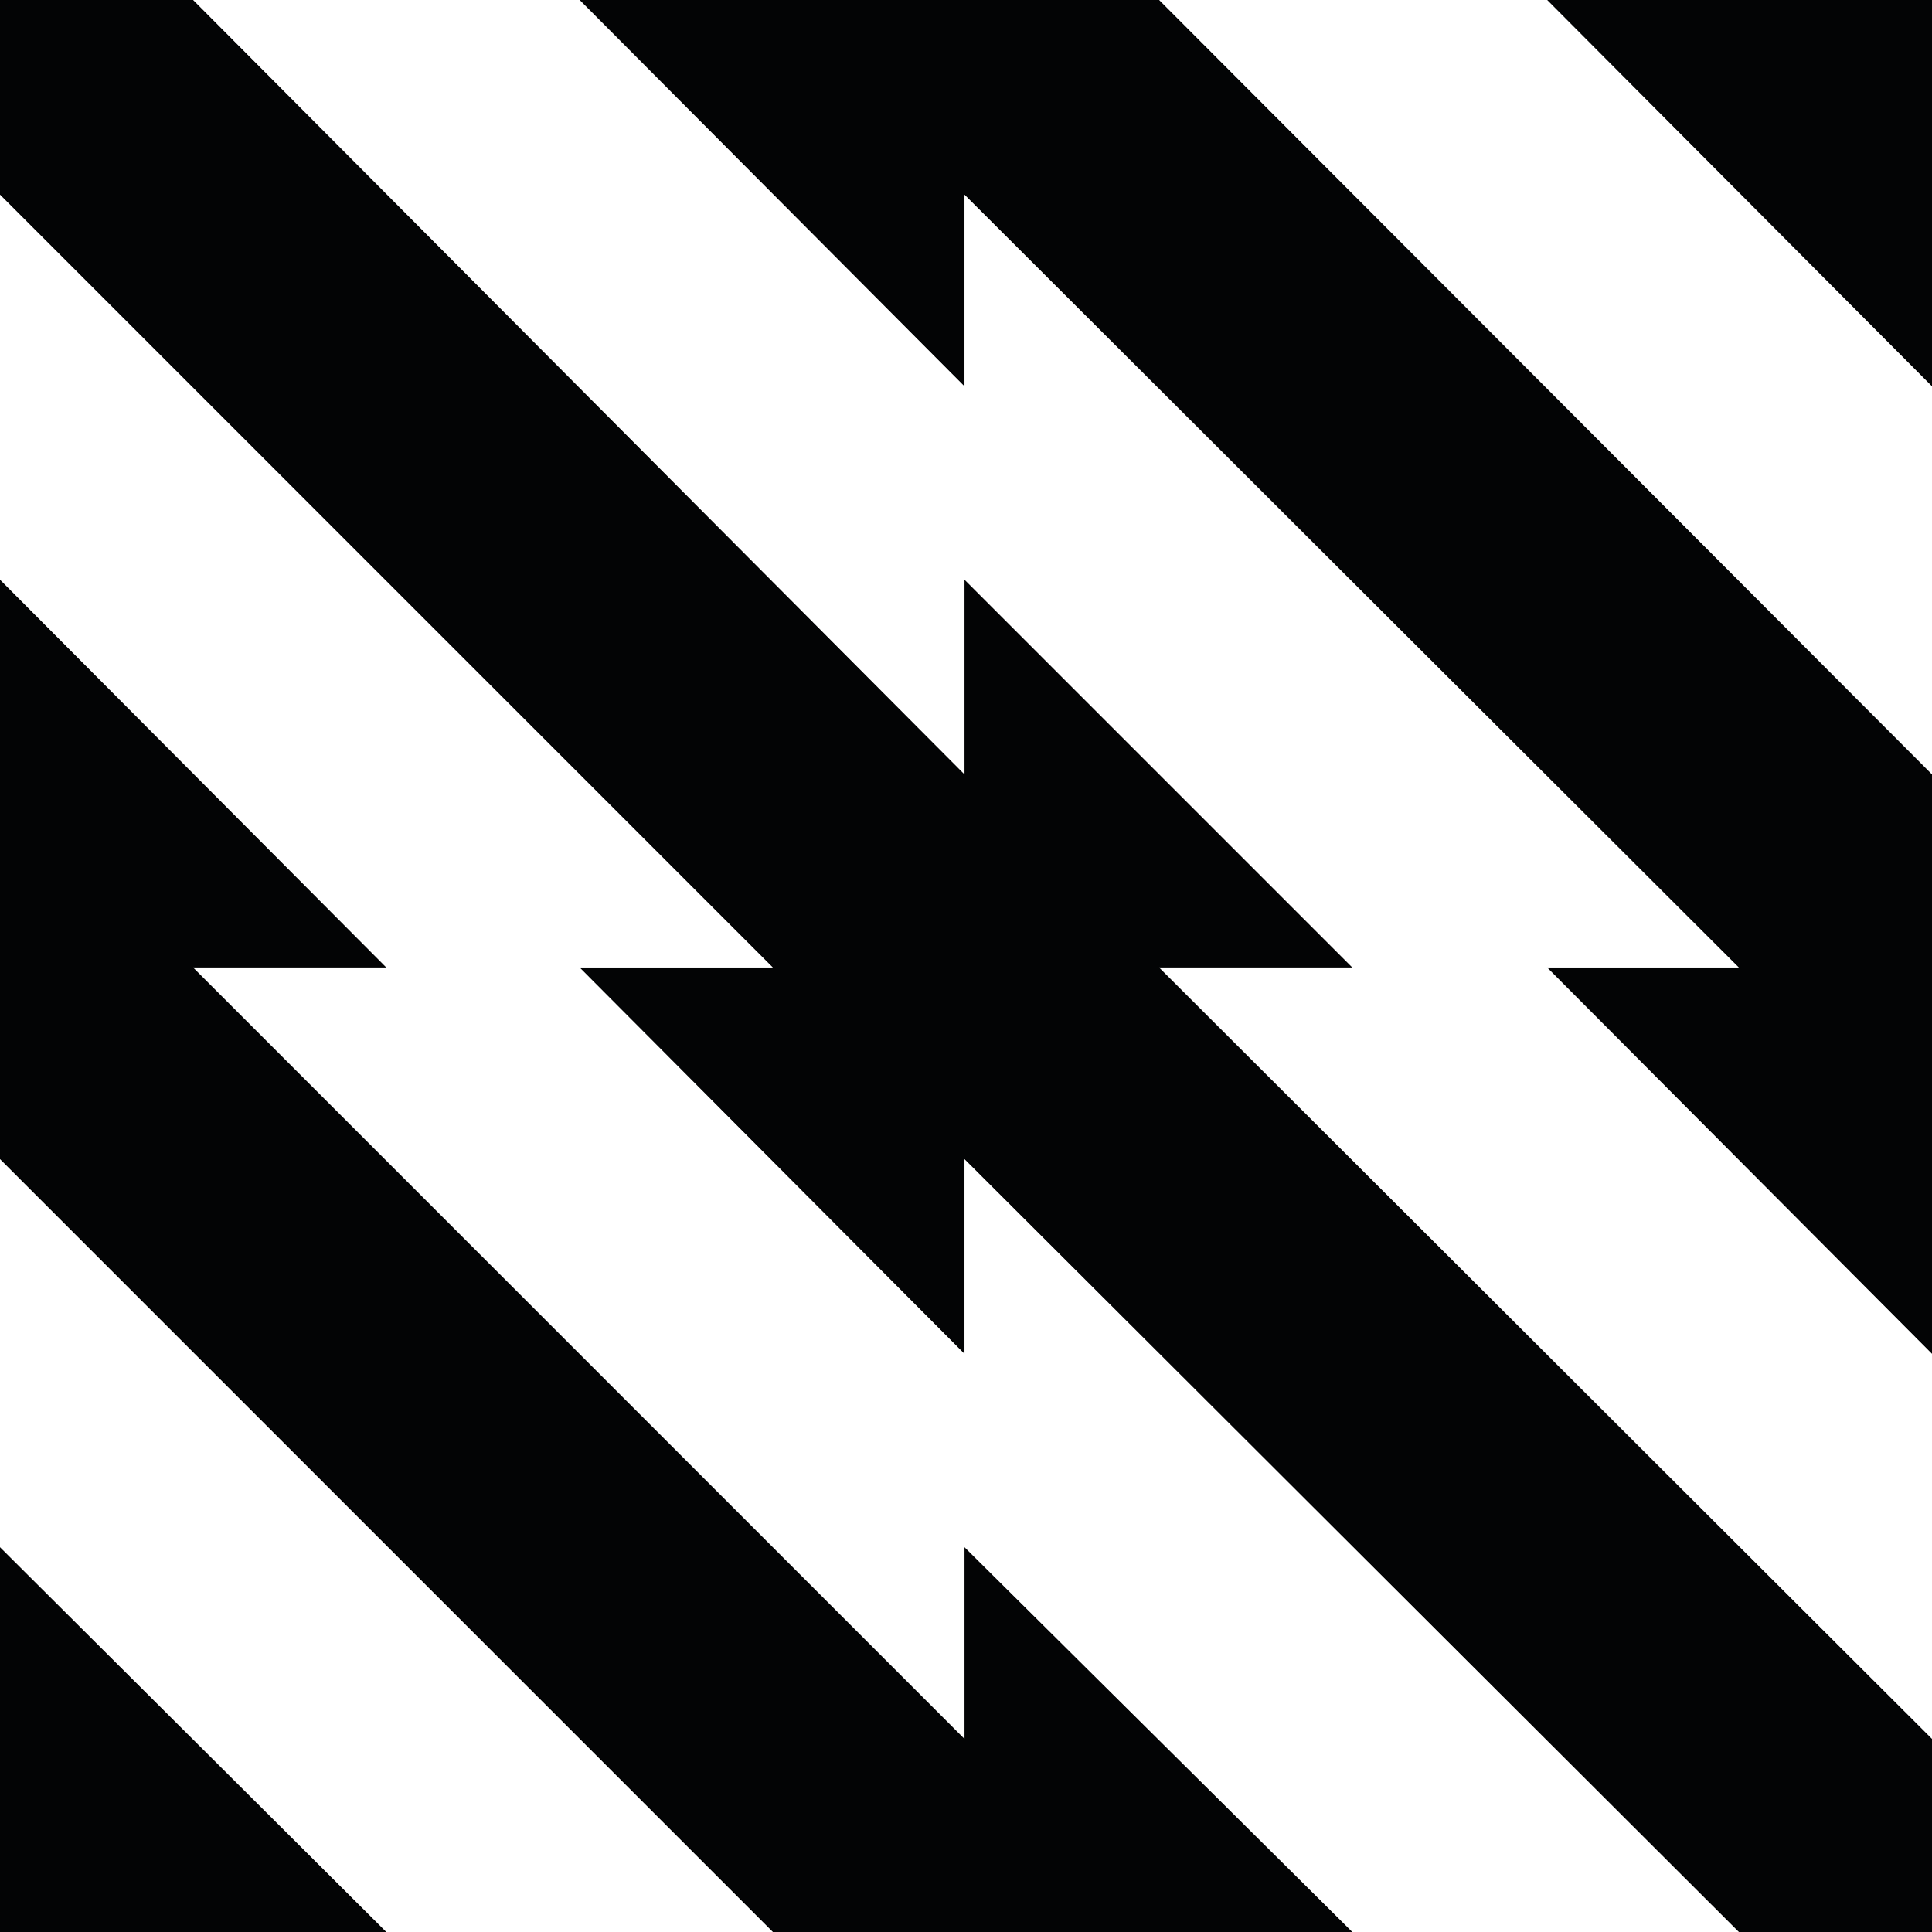 <svg width="64" height="64" xmlns="http://www.w3.org/2000/svg" xmlns:xlink="http://www.w3.org/1999/xlink">
  <rect width="100%" height="100%" fill="#808080" stroke="none"/>
  <defs/>
  <g>
    <path stroke="none" fill="#030405" d="M51.25 0 L64 0 64 12.8 51.25 0 M64 25.65 L64 44.85 51.25 32.05 57.6 32.05 31.95 6.45 31.95 12.8 19.2 0 38.4 0 64 25.65 M64 57.6 L64 64 57.6 64 31.95 38.4 31.95 44.85 19.2 32.05 25.6 32.05 0 6.45 0 0 6.4 0 31.95 25.65 31.95 19.2 44.8 32.05 38.4 32.05 64 57.6 M44.8 64 L25.6 64 0 38.4 0 19.2 12.8 32.05 6.4 32.05 31.95 57.6 31.95 51.25 44.8 64 M12.8 64 L0 64 0 51.25 12.8 64"/>
    <path stroke="none" fill="#FFFFFF" d="M12.8 64 L0 51.25 0 38.4 25.6 64 12.8 64 M51.25 0 L64 12.8 64 25.65 38.4 0 51.25 0 M64 44.85 L64 57.6 38.4 32.05 44.8 32.05 31.95 19.2 31.95 25.65 6.4 0 19.2 0 31.95 12.8 31.95 6.45 57.6 32.05 51.25 32.05 64 44.85 M57.6 64 L44.8 64 31.95 51.25 31.95 57.6 6.4 32.05 12.8 32.05 0 19.2 0 6.45 25.6 32.05 19.2 32.05 31.95 44.85 31.95 38.4 57.6 64"/>
  </g>
</svg>